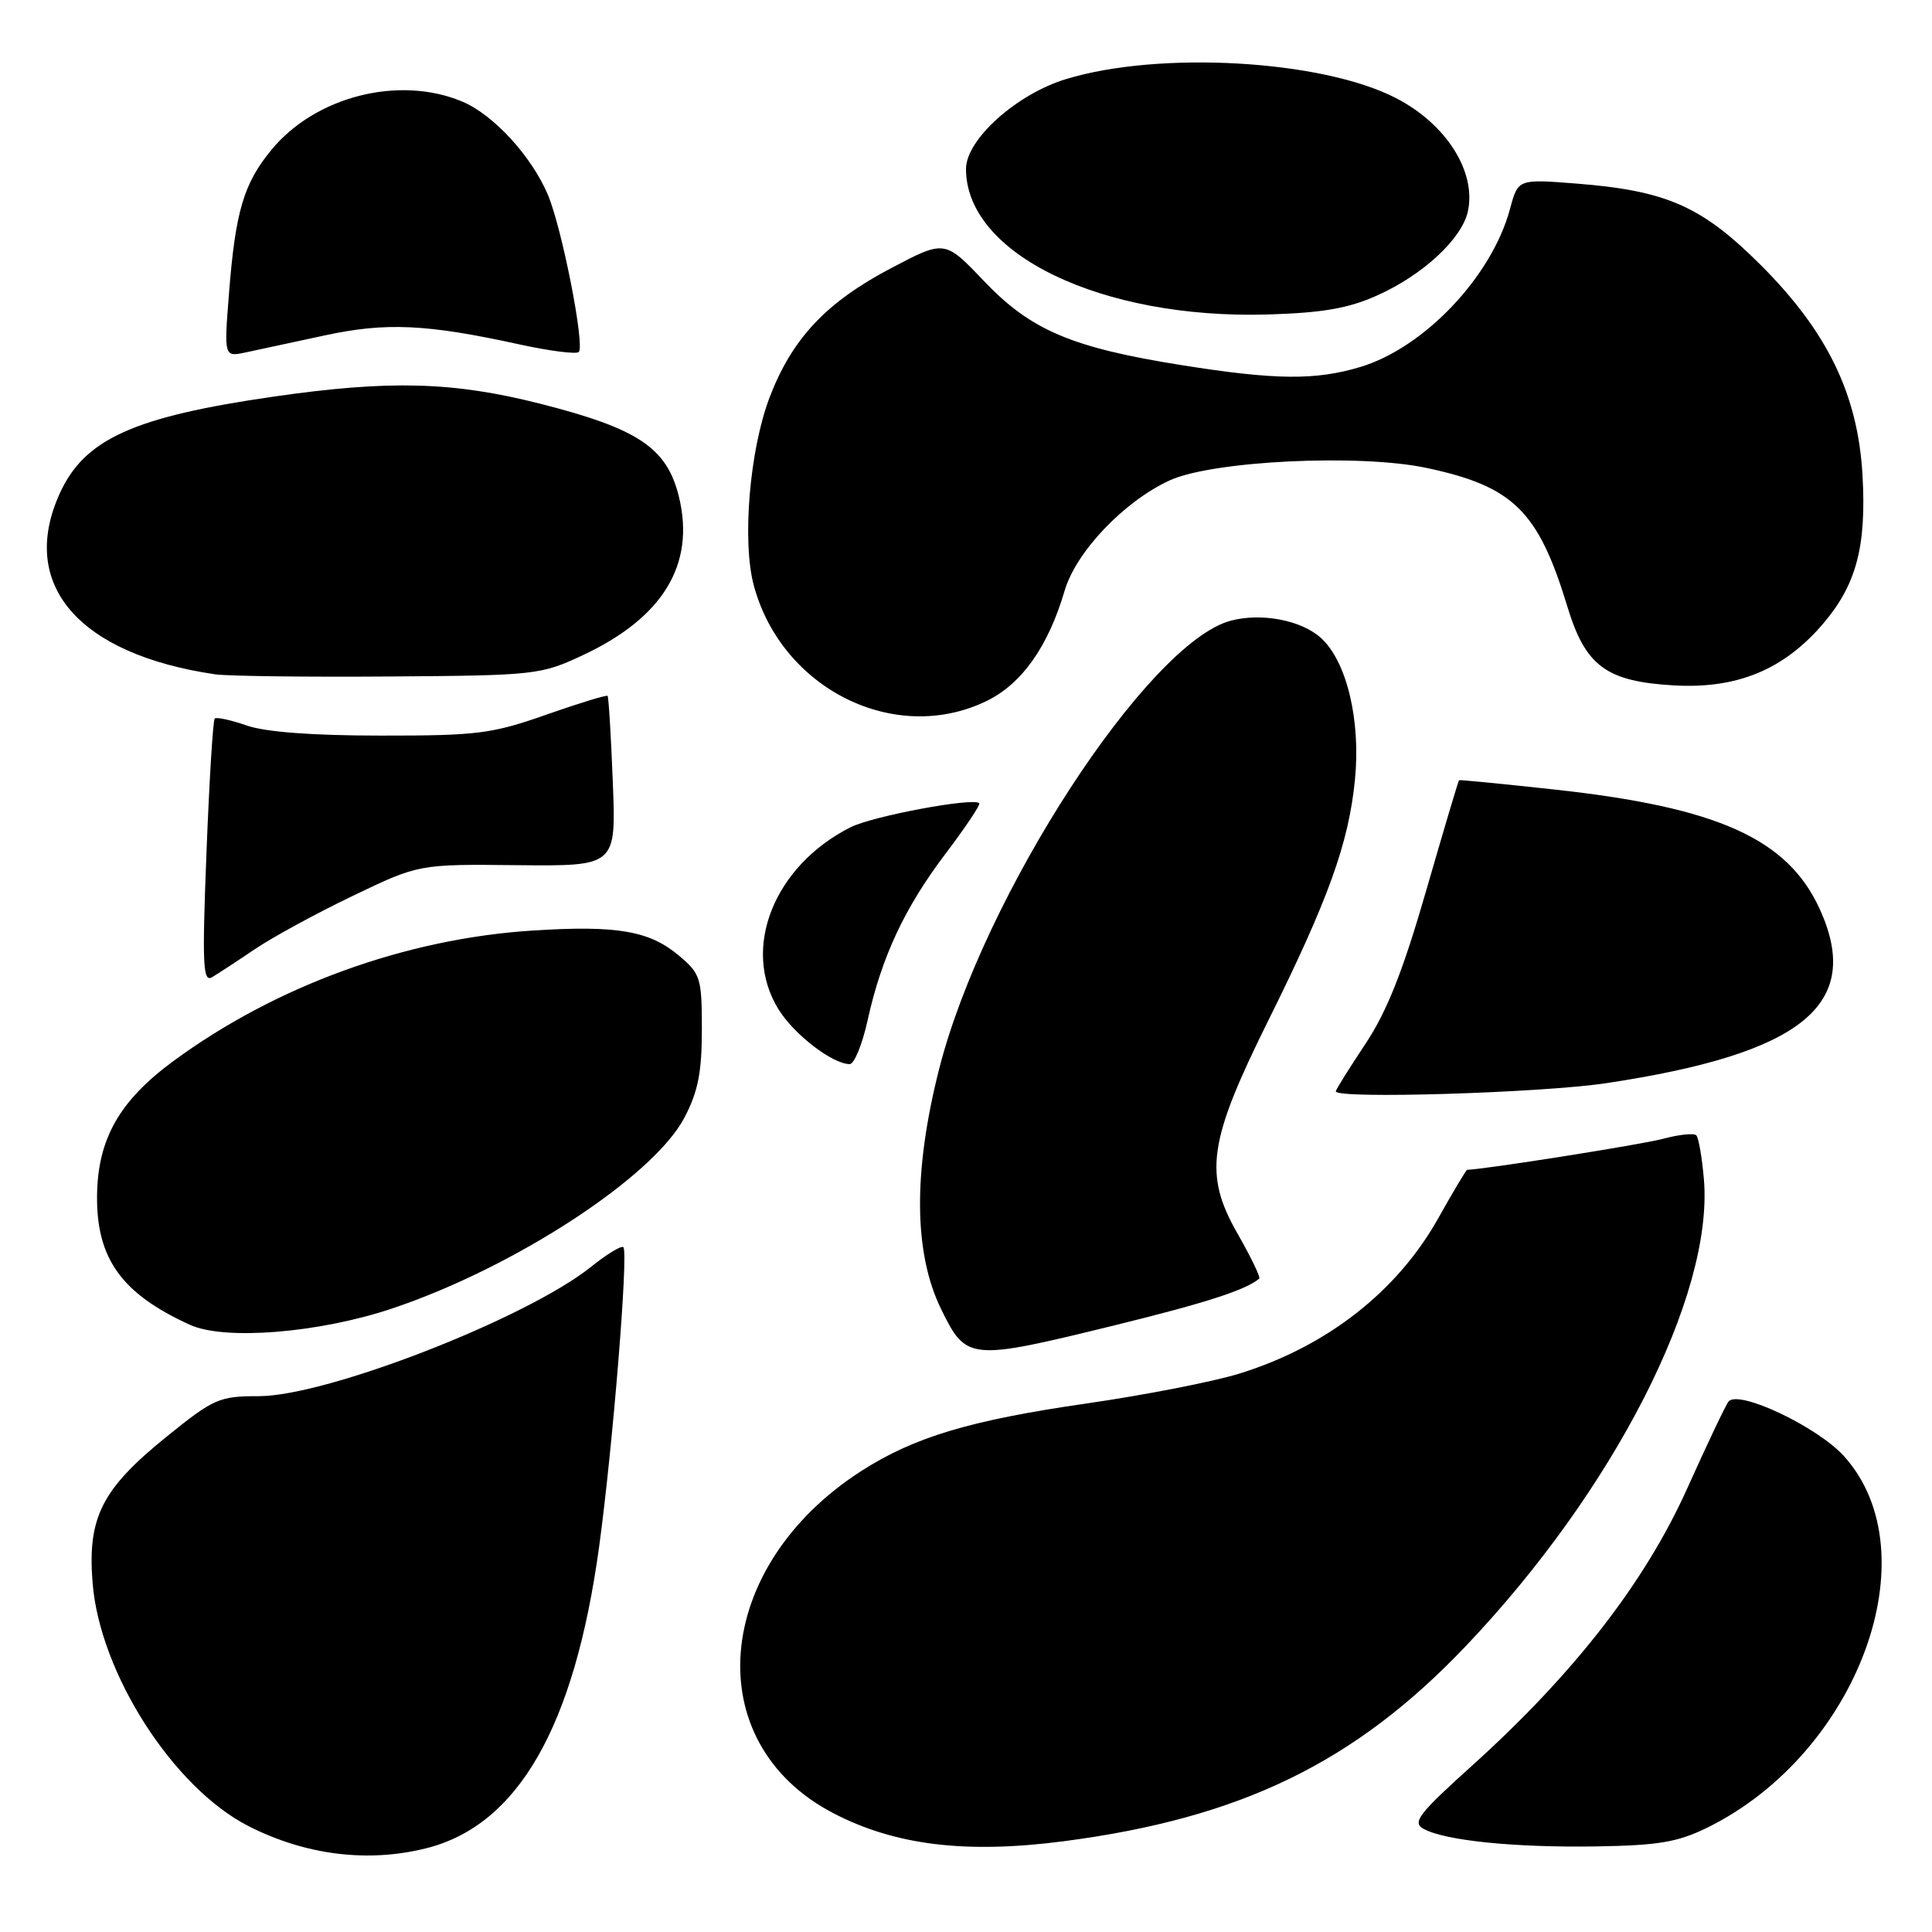 <?xml version="1.0" encoding="UTF-8" standalone="no"?>
<!DOCTYPE svg PUBLIC "-//W3C//DTD SVG 1.1//EN" "http://www.w3.org/Graphics/SVG/1.1/DTD/svg11.dtd" >
<svg xmlns="http://www.w3.org/2000/svg" xmlns:xlink="http://www.w3.org/1999/xlink" version="1.1" viewBox="0 0 256 256">
 <g >
 <path fill="currentColor"
d=" M 56.50 244.90 C 68.64 241.84 76.10 228.84 79.38 205.00 C 81.19 191.78 83.29 165.95 82.60 165.26 C 82.34 165.01 80.42 166.17 78.32 167.86 C 69.75 174.71 43.33 185.00 34.28 185.00 C 29.04 185.00 28.33 185.31 22.01 190.42 C 13.48 197.32 11.57 201.10 12.27 209.75 C 13.23 221.71 22.95 236.87 32.91 241.96 C 40.48 245.82 48.75 246.85 56.50 244.90 Z  M 140.90 243.98 C 164.35 240.93 179.50 233.59 194.21 218.13 C 213.85 197.50 227.05 171.64 225.78 156.31 C 225.53 153.39 225.08 150.75 224.77 150.44 C 224.46 150.12 222.47 150.33 220.35 150.90 C 217.52 151.66 196.40 155.00 194.41 155.00 C 194.28 155.00 192.57 157.87 190.60 161.38 C 185.16 171.12 175.80 178.43 164.22 182.01 C 160.77 183.08 151.65 184.86 143.96 185.97 C 128.53 188.20 121.16 190.41 114.15 194.90 C 94.42 207.56 92.49 230.92 110.41 240.25 C 118.58 244.51 127.96 245.66 140.90 243.98 Z  M 226.23 242.17 C 246.21 232.33 255.96 205.82 244.33 192.94 C 240.81 189.05 230.36 184.10 229.04 185.71 C 228.68 186.14 226.21 191.34 223.55 197.26 C 217.97 209.66 208.57 221.77 195.02 233.99 C 187.98 240.33 187.10 241.48 188.61 242.32 C 191.41 243.89 200.69 244.83 211.50 244.66 C 219.74 244.53 222.33 244.09 226.23 242.17 Z  M 147.90 175.56 C 159.82 172.63 165.10 170.92 166.86 169.42 C 167.05 169.26 165.76 166.57 163.98 163.46 C 159.49 155.61 160.11 151.24 167.97 135.40 C 176.03 119.17 178.71 111.73 179.54 103.30 C 180.32 95.42 178.44 87.62 175.03 84.53 C 172.44 82.18 167.17 81.17 163.10 82.24 C 152.10 85.13 130.25 118.72 124.43 141.69 C 120.98 155.30 121.07 166.06 124.71 173.48 C 128.06 180.31 128.42 180.34 147.90 175.56 Z  M 51.94 173.39 C 68.16 167.96 86.59 155.93 90.69 148.09 C 92.49 144.67 93.00 142.07 93.00 136.43 C 93.00 129.58 92.83 129.04 89.97 126.63 C 86.05 123.33 81.77 122.59 70.61 123.30 C 53.74 124.37 36.51 130.63 22.93 140.63 C 15.83 145.86 12.95 150.93 12.86 158.39 C 12.76 166.76 16.11 171.43 25.18 175.55 C 29.79 177.64 42.25 176.63 51.94 173.39 Z  M 212.81 143.53 C 238.87 139.61 246.87 133.11 241.14 120.49 C 236.89 111.15 227.68 106.99 206.00 104.62 C 199.12 103.87 193.42 103.31 193.33 103.38 C 193.24 103.45 191.28 110.03 188.98 118.00 C 185.88 128.73 183.78 134.03 180.90 138.36 C 178.75 141.59 177.00 144.40 177.00 144.61 C 177.00 145.65 204.20 144.82 212.81 143.53 Z  M 114.95 135.25 C 116.80 126.84 119.84 120.32 125.28 113.13 C 127.93 109.63 129.95 106.61 129.76 106.43 C 128.98 105.64 115.62 108.14 112.69 109.62 C 102.53 114.76 98.19 125.71 103.15 133.73 C 105.20 137.07 110.31 140.99 112.59 141.00 C 113.19 141.00 114.25 138.41 114.95 135.25 Z  M 33.74 125.79 C 36.07 124.21 41.92 121.02 46.74 118.71 C 55.50 114.50 55.50 114.50 68.57 114.64 C 81.64 114.77 81.64 114.77 81.20 103.64 C 80.96 97.51 80.65 92.37 80.51 92.21 C 80.37 92.06 76.71 93.18 72.38 94.70 C 65.20 97.23 63.25 97.48 50.50 97.47 C 41.42 97.47 35.16 97.00 32.68 96.13 C 30.58 95.40 28.68 94.99 28.45 95.21 C 28.22 95.44 27.73 103.43 27.36 112.97 C 26.78 127.77 26.88 130.20 28.09 129.49 C 28.86 129.03 31.41 127.37 33.74 125.79 Z  M 130.70 92.90 C 135.38 90.64 138.89 85.68 141.06 78.30 C 142.57 73.12 148.93 66.44 155.00 63.65 C 160.63 61.06 180.11 60.11 189.01 62.00 C 200.54 64.45 203.83 67.69 207.70 80.42 C 210.08 88.27 212.86 90.31 221.83 90.82 C 230.18 91.29 236.35 88.74 241.54 82.68 C 245.98 77.49 247.33 72.42 246.79 62.92 C 246.17 52.24 242.13 43.92 233.26 35.07 C 225.47 27.31 220.82 25.26 208.83 24.32 C 201.15 23.72 201.15 23.72 200.09 27.67 C 197.68 36.63 188.74 46.07 180.24 48.63 C 174.31 50.41 169.00 50.36 156.62 48.39 C 142.03 46.07 136.60 43.77 130.39 37.25 C 125.19 31.79 125.19 31.79 118.10 35.52 C 109.49 40.04 104.97 44.84 101.99 52.62 C 99.33 59.56 98.30 71.74 99.89 77.60 C 103.59 91.31 118.60 98.76 130.70 92.90 Z  M 77.26 86.80 C 87.84 81.84 92.12 74.82 89.98 65.90 C 88.40 59.35 84.63 56.81 71.56 53.49 C 60.04 50.57 51.61 50.34 36.28 52.55 C 17.69 55.23 11.18 58.18 7.91 65.40 C 2.44 77.45 10.38 86.68 28.50 89.35 C 30.15 89.59 40.50 89.72 51.50 89.64 C 70.99 89.50 71.65 89.43 77.26 86.80 Z  M 43.00 44.45 C 51.11 42.69 56.54 42.94 68.80 45.63 C 72.82 46.51 76.37 46.96 76.69 46.64 C 77.53 45.80 74.45 30.16 72.59 25.79 C 70.39 20.64 65.37 15.18 61.23 13.45 C 52.88 9.96 41.82 12.76 35.98 19.84 C 32.29 24.31 31.19 28.02 30.34 38.91 C 29.68 47.31 29.68 47.31 32.59 46.69 C 34.19 46.35 38.88 45.34 43.00 44.45 Z  M 182.50 39.14 C 188.55 36.43 193.70 31.65 194.50 28.02 C 195.65 22.75 191.62 16.40 184.92 12.97 C 175.10 7.93 153.63 6.71 141.25 10.48 C 134.68 12.48 128.00 18.49 128.00 22.39 C 128.00 33.67 145.95 42.32 168.00 41.67 C 175.26 41.45 178.68 40.86 182.50 39.14 Z "/>
</g>
</svg>
